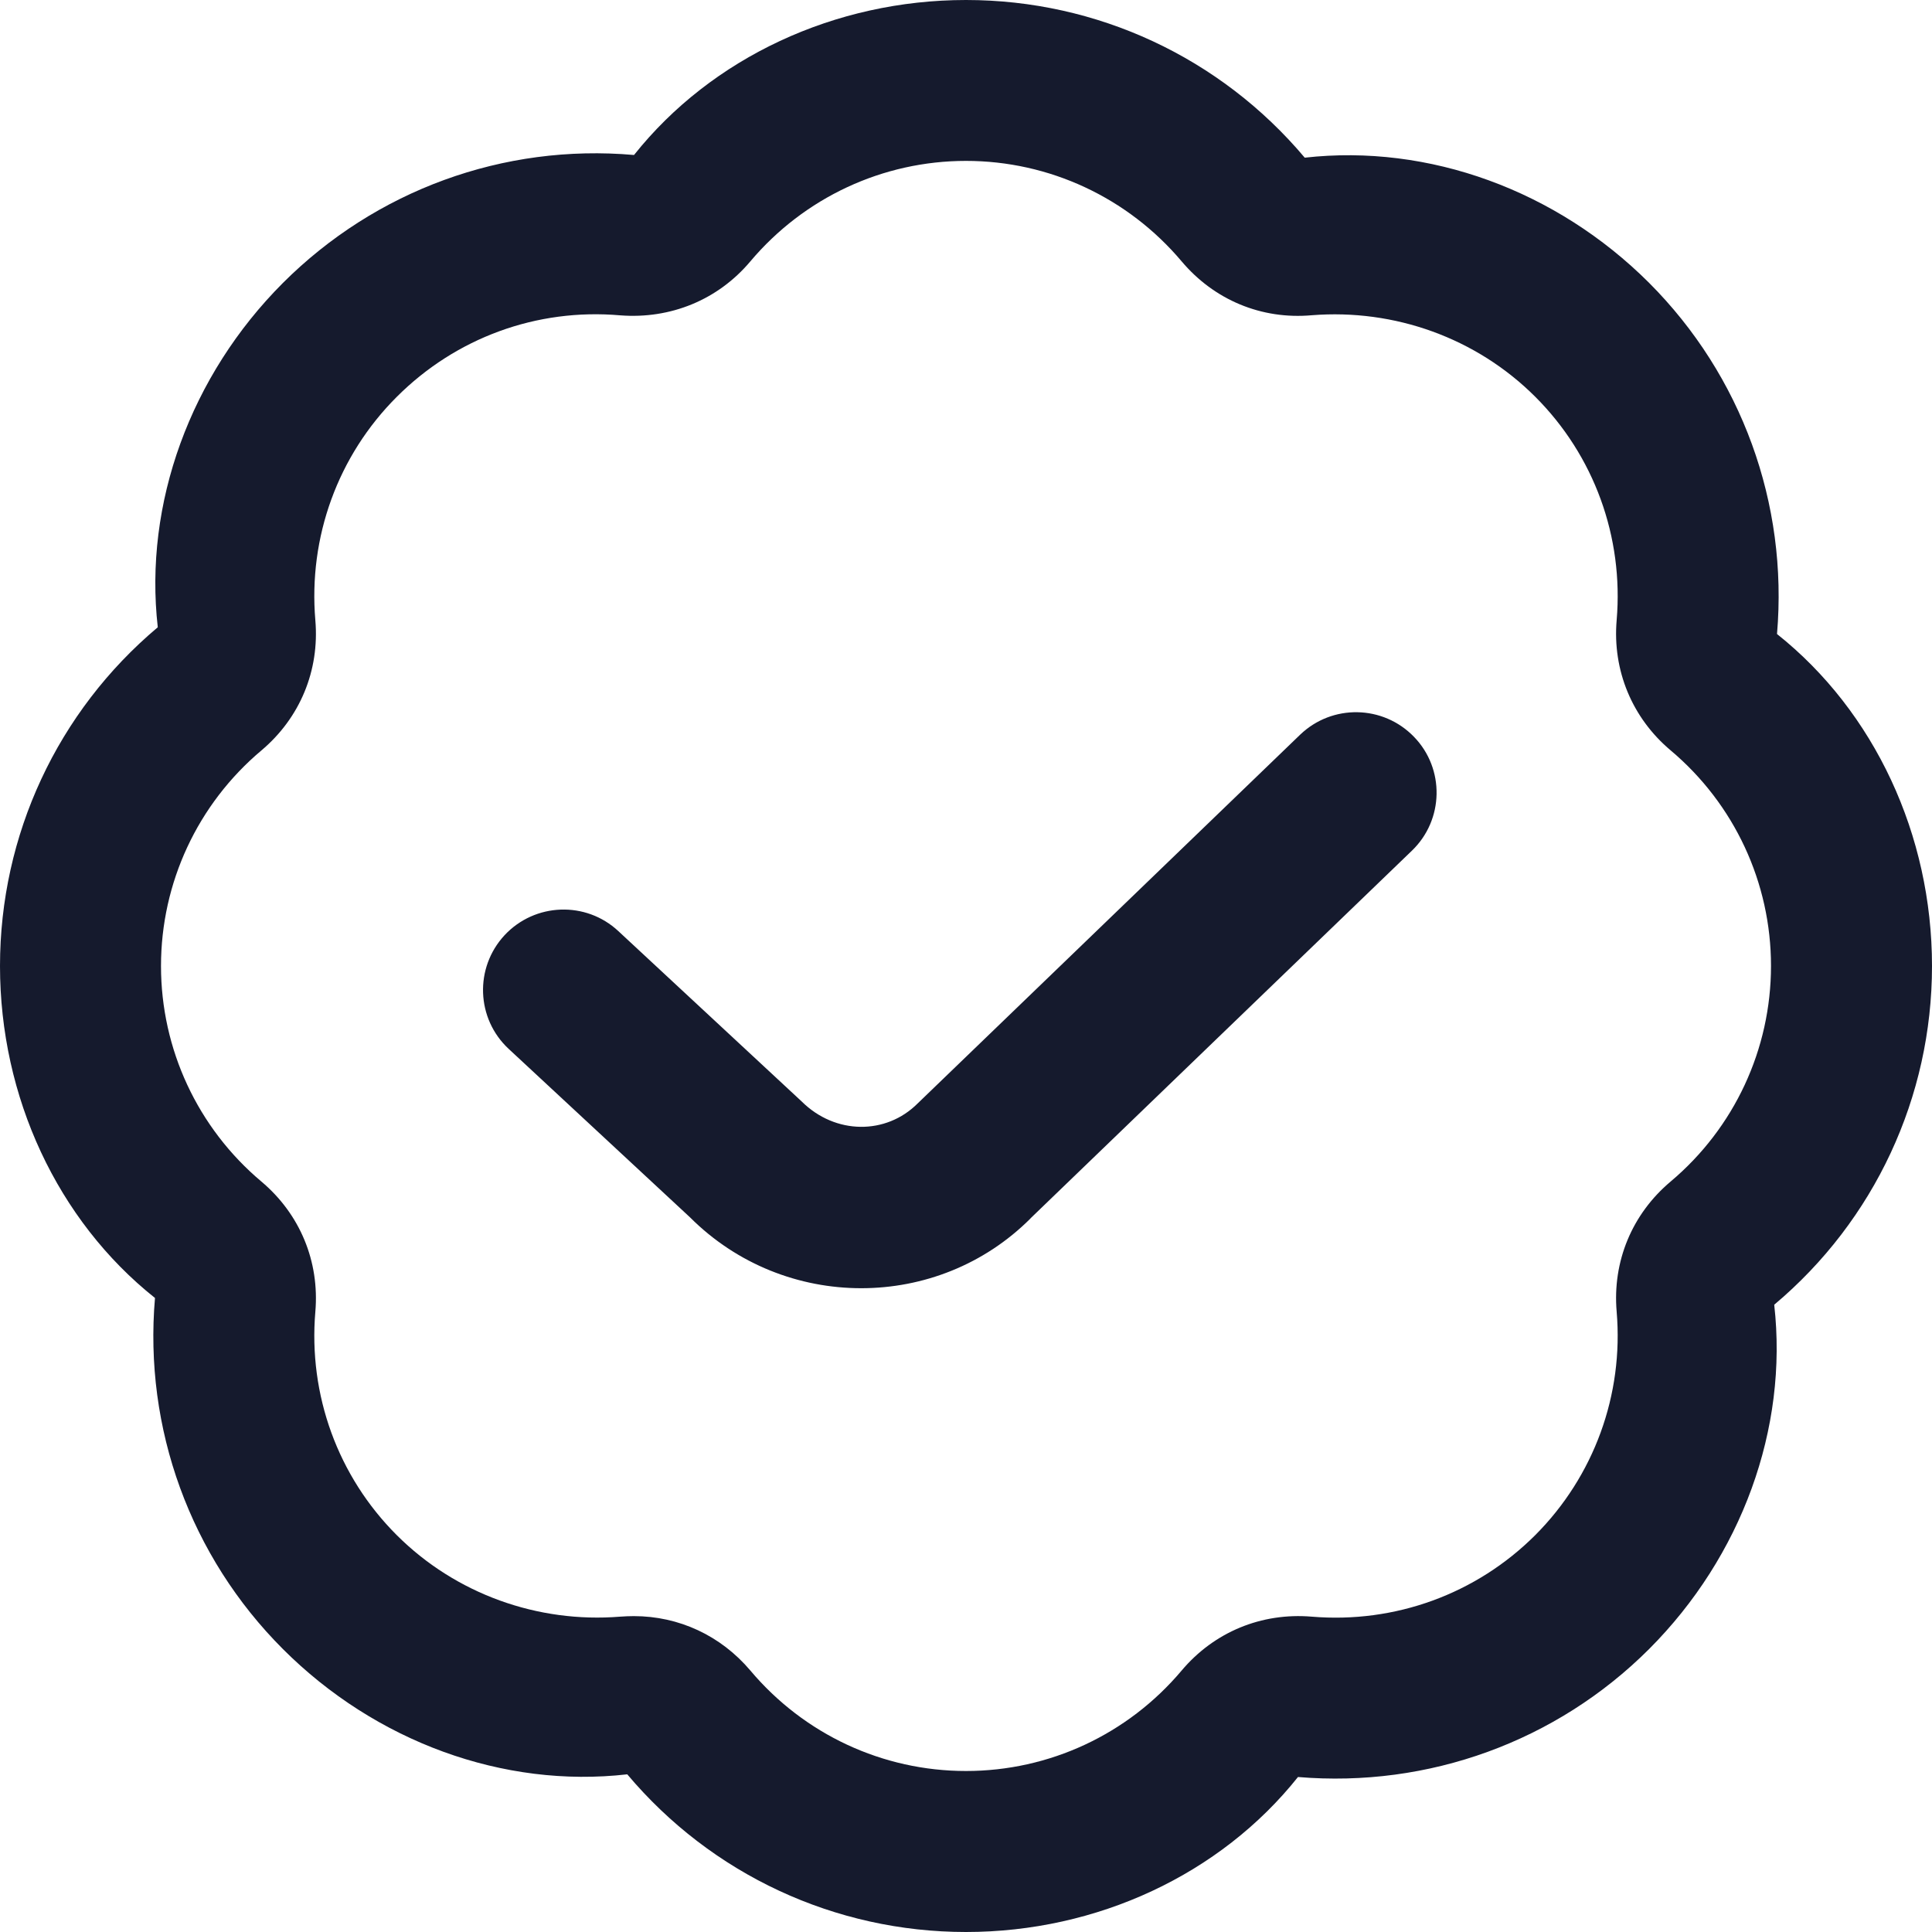 <svg width="18" height="18" viewBox="0 0 18 18" fill="none" xmlns="http://www.w3.org/2000/svg">
<g clip-path="url(#clip0_20202_115)">
<path d="M9 18C7.78 18 6.63 17.465 5.844 16.531C4.689 16.663 3.499 16.227 2.636 15.364C1.774 14.502 1.339 13.309 1.444 12.093C0.535 11.37 0 10.22 0 9C0 7.78 0.535 6.63 1.47 5.844C1.339 4.691 1.774 3.499 2.636 2.636C3.499 1.774 4.689 1.337 5.907 1.444C6.63 0.536 7.78 0 9 0C10.22 0 11.37 0.535 12.156 1.469C13.312 1.339 14.501 1.773 15.364 2.635C16.226 3.498 16.66 4.691 16.556 5.907C17.465 6.63 18 7.78 18 9C18 10.22 17.465 11.37 16.53 12.156C16.661 13.309 16.226 14.501 15.364 15.364C14.501 16.226 13.308 16.658 12.093 16.556C11.37 17.464 10.22 18 9 18ZM5.905 15.057C6.325 15.057 6.715 15.238 6.991 15.564C7.492 16.159 8.224 16.5 9 16.5C9.776 16.5 10.508 16.159 11.009 15.564C11.312 15.205 11.752 15.023 12.221 15.062C12.997 15.127 13.754 14.851 14.303 14.303C14.851 13.754 15.128 12.995 15.062 12.22C15.022 11.752 15.205 11.311 15.565 11.008C16.159 10.508 16.5 9.775 16.5 8.999C16.5 8.224 16.159 7.491 15.565 6.991C15.206 6.689 15.022 6.246 15.062 5.778C15.128 5.003 14.852 4.244 14.303 3.696C13.754 3.148 12.992 2.876 12.222 2.937C11.752 2.979 11.312 2.794 11.009 2.435C10.508 1.841 9.776 1.499 9 1.499C8.224 1.499 7.492 1.841 6.991 2.435C6.688 2.795 6.246 2.974 5.779 2.938C5 2.87 4.246 3.148 3.697 3.697C3.148 4.245 2.872 5.004 2.938 5.779C2.978 6.247 2.795 6.689 2.435 6.992C1.841 7.492 1.5 8.225 1.5 9C1.5 9.775 1.841 10.508 2.435 11.008C2.795 11.311 2.978 11.753 2.938 12.221C2.872 12.996 3.148 13.755 3.697 14.303C4.246 14.851 5.011 15.124 5.778 15.062C5.821 15.059 5.863 15.057 5.905 15.057ZM9.601 11.351L13.155 7.925C13.453 7.638 13.462 7.162 13.174 6.865C12.886 6.567 12.412 6.558 12.113 6.845L8.549 10.281C8.256 10.574 7.783 10.574 7.469 10.262L5.761 8.675C5.459 8.393 4.984 8.41 4.701 8.713C4.419 9.017 4.436 9.491 4.74 9.773L6.429 11.342C6.869 11.782 7.447 12.002 8.024 12.002C8.597 12.002 9.168 11.785 9.601 11.352L9.601 11.351Z" fill="#151A2D"/>
</g>
<defs>
<clipPath id="clip0_20202_115">
<rect width="18" height="18" fill="white"/>
</clipPath>
</defs>
</svg>
